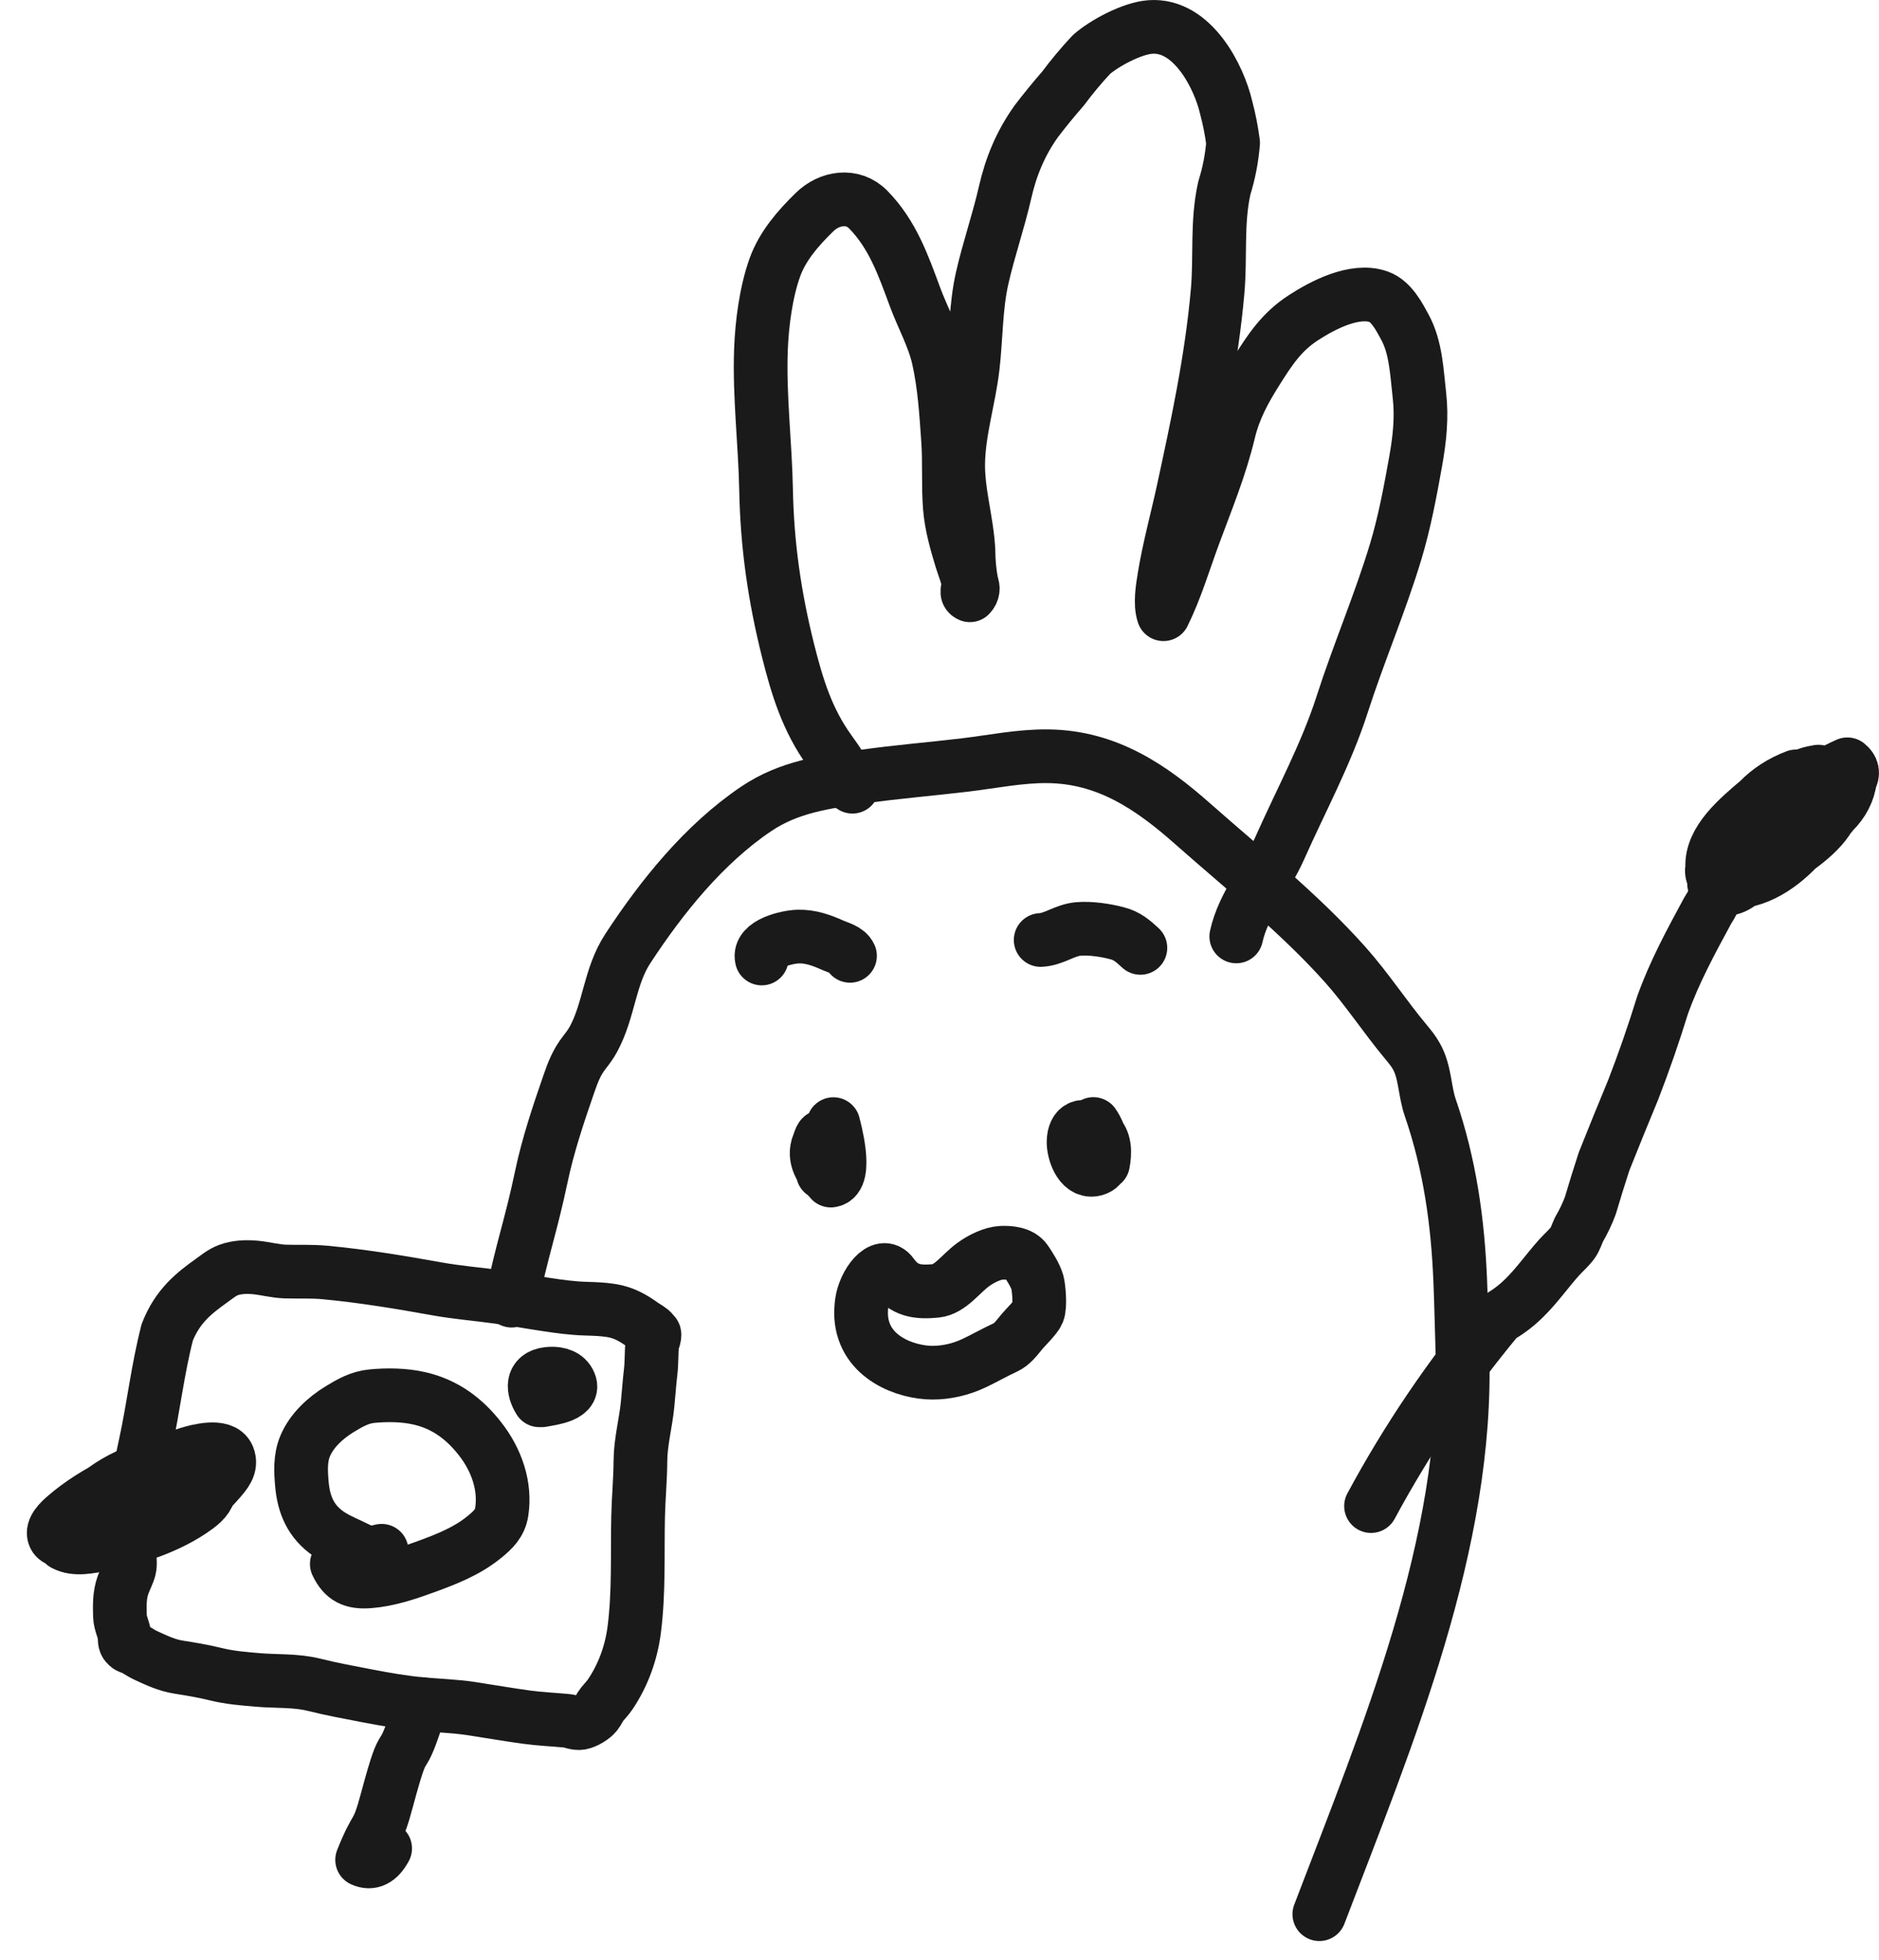 <svg width="70" height="73" viewBox="0 0 70 73" fill="none" xmlns="http://www.w3.org/2000/svg">
<path d="M19.058 48.44C19.44 46.554 19.771 45.701 20.168 43.818C20.415 42.644 20.799 41.504 21.192 40.368C21.343 39.932 21.483 39.563 21.773 39.193C21.9 39.031 22.015 38.874 22.113 38.694C22.699 37.607 22.706 36.368 23.39 35.326C24.633 33.426 26.216 31.441 28.176 30.122C29.388 29.307 30.703 29.126 32.157 28.921C33.418 28.742 34.692 28.641 35.958 28.489C36.968 28.368 38.014 28.152 39.037 28.165C41.251 28.189 42.894 29.319 44.441 30.688C46.375 32.397 48.415 34.02 50.122 35.934C50.937 36.851 51.594 37.866 52.376 38.803C52.518 38.973 52.658 39.144 52.764 39.335C53.097 39.92 53.066 40.623 53.282 41.249C54.012 43.374 54.309 45.486 54.4 47.711C54.436 48.584 54.452 49.457 54.48 50.33C54.716 57.457 51.694 64.629 49.15 71.29" stroke="#1A1A1A" stroke-width="2" stroke-linecap="round" stroke-linejoin="round"/>
<path d="M14.348 68.841C14.111 69.276 13.824 69.418 13.491 69.266C14.06 67.838 14.031 68.473 14.424 67.004C15.181 64.186 14.828 66.256 15.685 63.464" stroke="#1A1A1A" stroke-width="2" stroke-linecap="round" stroke-linejoin="round"/>
<path d="M31.756 29.299C31.501 28.828 31.219 28.395 30.901 27.957C30.071 26.809 29.694 25.57 29.36 24.237C28.854 22.221 28.579 20.307 28.539 18.238C28.506 16.506 28.284 14.753 28.348 13.024C28.384 12.06 28.535 10.881 28.868 9.956C29.154 9.163 29.729 8.5 30.344 7.9C30.899 7.357 31.769 7.218 32.344 7.805C33.255 8.734 33.654 9.888 34.085 11.053C34.369 11.822 34.782 12.549 34.962 13.348C35.186 14.347 35.248 15.374 35.319 16.389C35.379 17.225 35.319 18.071 35.386 18.905C35.441 19.571 35.626 20.212 35.821 20.851C35.905 21.128 36.054 21.461 36.076 21.753C36.09 21.913 35.948 22.092 36.132 22.17C36.247 22.051 36.27 21.907 36.199 21.741C36.121 21.332 36.081 20.921 36.079 20.506C36.023 19.401 35.672 18.324 35.697 17.215C35.723 16.025 36.101 14.85 36.238 13.669C36.367 12.569 36.343 11.448 36.589 10.361C36.831 9.289 37.197 8.247 37.442 7.172C37.661 6.207 38.019 5.338 38.609 4.512C38.925 4.099 39.253 3.696 39.597 3.304C39.926 2.862 40.279 2.439 40.659 2.032C41.143 1.607 42.166 1.056 42.85 1.005C44.431 0.888 45.419 2.877 45.678 4C45.794 4.434 45.88 4.873 45.938 5.319C45.892 5.893 45.783 6.453 45.61 7.006C45.323 8.309 45.476 9.545 45.361 10.852C45.137 13.385 44.611 15.828 44.071 18.318C43.842 19.37 43.549 20.43 43.376 21.49C43.31 21.897 43.21 22.478 43.343 22.875C43.805 21.936 44.107 20.919 44.466 19.943C44.941 18.657 45.461 17.404 45.778 16.072C45.976 15.246 46.349 14.552 46.806 13.827C47.301 13.042 47.736 12.364 48.558 11.832C49.266 11.374 50.461 10.735 51.362 11.053C51.835 11.222 52.126 11.793 52.339 12.185C52.752 12.945 52.783 13.88 52.878 14.712C52.974 15.546 52.887 16.346 52.741 17.172C52.539 18.297 52.325 19.454 51.992 20.553C51.413 22.47 50.616 24.321 50.003 26.227C49.406 28.087 48.467 29.804 47.674 31.592C47.177 32.714 46.318 33.679 46.056 34.875" stroke="#1A1A1A" stroke-width="2" stroke-linecap="round" stroke-linejoin="round"/>
<path d="M42.484 35.302C42.219 35.057 41.993 34.854 41.62 34.758C41.185 34.642 40.621 34.56 40.175 34.597C39.668 34.638 39.264 34.986 38.769 35.008" stroke="#1A1A1A" stroke-width="2" stroke-linecap="round" stroke-linejoin="round"/>
<path d="M31.666 35.598C31.562 35.37 31.242 35.302 31.018 35.202C30.614 35.019 30.186 34.865 29.724 34.881C29.324 34.895 28.245 35.136 28.378 35.697" stroke="#1A1A1A" stroke-width="2" stroke-linecap="round" stroke-linejoin="round"/>
<path d="M6.228 49.632C5.873 51.007 5.718 52.408 5.418 53.792C5.118 55.177 4.825 56.447 4.823 57.809C4.823 58.006 4.867 58.238 4.819 58.427C4.765 58.629 4.652 58.832 4.581 59.035C4.448 59.413 4.457 59.789 4.468 60.188C4.477 60.488 4.639 60.716 4.643 61C4.645 61.152 4.659 61.226 4.783 61.318C4.821 61.345 4.943 61.378 4.99 61.402C5.138 61.482 5.271 61.579 5.431 61.653C5.815 61.83 6.215 62.019 6.639 62.086C7.105 62.16 7.549 62.232 8.009 62.345C8.546 62.479 9.048 62.518 9.596 62.565C10.298 62.625 11.019 62.575 11.701 62.746C12.383 62.916 13.033 63.033 13.695 63.161C14.356 63.288 15.022 63.403 15.682 63.465C16.312 63.522 16.929 63.539 17.555 63.633C18.237 63.736 18.921 63.857 19.605 63.95C20.111 64.02 20.61 64.04 21.114 64.087C21.294 64.104 21.452 64.2 21.634 64.168C21.816 64.135 22.089 63.97 22.202 63.831C22.291 63.722 22.338 63.586 22.427 63.477C22.529 63.35 22.642 63.239 22.733 63.103C23.226 62.372 23.519 61.54 23.628 60.691C23.807 59.292 23.741 57.881 23.772 56.476C23.787 55.789 23.854 55.111 23.858 54.423C23.863 53.704 24.049 53.034 24.123 52.326C24.165 51.921 24.189 51.512 24.238 51.107C24.282 50.744 24.262 50.392 24.3 50.033C24.309 49.949 24.367 49.862 24.376 49.786C24.391 49.638 24.38 49.712 24.318 49.618C24.249 49.513 24.056 49.421 23.95 49.345C23.579 49.078 23.23 48.878 22.757 48.806C22.446 48.757 22.142 48.749 21.827 48.739C21.319 48.724 20.841 48.658 20.337 48.582C19.74 48.492 19.147 48.383 18.548 48.301C17.795 48.196 17.038 48.137 16.29 48.003C14.916 47.755 13.506 47.522 12.11 47.391C11.614 47.344 11.13 47.37 10.635 47.356C10.249 47.344 9.889 47.239 9.512 47.204C9.177 47.173 8.821 47.185 8.504 47.303C8.278 47.387 8.082 47.551 7.891 47.687C7.225 48.163 6.606 48.646 6.224 49.636L6.228 49.632Z" stroke="#1A1A1A" stroke-width="2" stroke-linecap="round" stroke-linejoin="round"/>
<path d="M14.217 57.755C13.837 57.846 13.715 57.877 13.369 57.702C12.998 57.515 12.596 57.363 12.254 57.133C11.577 56.677 11.315 56.032 11.248 55.284C11.206 54.807 11.177 54.316 11.366 53.86C11.608 53.281 12.11 52.815 12.66 52.478C13.036 52.25 13.4 52.04 13.855 51.997C14.432 51.941 15.06 51.95 15.624 52.079C16.595 52.301 17.307 52.847 17.884 53.585C18.495 54.364 18.843 55.346 18.69 56.315C18.624 56.734 18.366 56.981 18.04 57.246C17.396 57.77 16.643 58.066 15.855 58.353C15.18 58.598 14.494 58.834 13.766 58.894C13.131 58.945 12.8 58.777 12.547 58.245" stroke="#1A1A1A" stroke-width="2" stroke-linecap="round" stroke-linejoin="round"/>
<path d="M20.095 52.151C19.851 51.758 19.776 51.242 20.415 51.166C20.684 51.133 21.014 51.183 21.168 51.413C21.543 51.978 20.53 52.083 20.182 52.151" stroke="#1A1A1A" stroke-width="2" stroke-linecap="round" stroke-linejoin="round"/>
<path d="M40.486 42.665C40.418 42.975 40.764 43.16 40.931 42.848C41.155 42.431 40.631 42.121 40.251 42.211C40.138 42.661 40.342 43.736 41.093 43.327C41.168 42.936 41.184 42.468 40.842 42.182C40.389 41.802 40.005 41.928 39.994 42.525C39.987 42.885 40.224 43.641 40.731 43.561C41.452 43.448 40.982 42.199 40.733 41.862" stroke="#1A1A1A" stroke-width="2" stroke-linecap="round" stroke-linejoin="round"/>
<path d="M30.654 43.68C31.274 43.656 31.418 42.542 30.865 42.353C30.557 42.248 30.596 42.357 30.49 42.614C30.275 43.134 30.608 43.596 30.952 43.968C31.618 43.884 31.058 41.926 31.047 41.866" stroke="#1A1A1A" stroke-width="2" stroke-linecap="round" stroke-linejoin="round"/>
<path d="M32.081 49.032C32.181 50.583 33.782 51.121 34.734 51.123C35.254 51.123 35.791 51.006 36.31 50.758C36.69 50.577 37.065 50.361 37.449 50.185C37.705 50.068 37.862 49.846 38.082 49.581C38.189 49.451 38.588 49.065 38.666 48.878C38.764 48.646 38.697 47.937 38.648 47.762C38.573 47.497 38.355 47.156 38.215 46.953C38.027 46.676 37.591 46.643 37.309 46.657C36.977 46.673 36.559 46.873 36.244 47.105C35.786 47.442 35.394 48.021 34.872 48.075C34.197 48.14 33.68 48.089 33.238 47.471C32.84 46.916 32.203 47.818 32.108 48.488C32.081 48.681 32.072 48.861 32.083 49.03L32.081 49.032Z" stroke="#1A1A1A" stroke-width="2" stroke-linecap="round" stroke-linejoin="round"/>
<path d="M2.715 56.685C3.475 55.561 4.549 54.896 5.928 54.554C6.359 54.448 6.827 54.322 7.269 54.456C7.609 54.559 7.839 54.998 7.833 55.309C7.822 55.68 7.644 55.896 7.336 56.126C6.818 56.51 6.21 56.808 5.593 57.036C4.767 57.34 3.688 57.402 2.811 57.39C2.573 57.386 2.125 57.453 2.023 57.207C1.909 56.938 2.247 56.634 2.427 56.477C2.991 55.986 3.659 55.578 4.334 55.235C5.186 54.803 6.108 54.417 7.034 54.133C7.298 54.053 8.303 53.766 8.499 54.251C8.641 54.604 8.39 54.883 8.164 55.142C7.715 55.654 7.211 56.145 6.636 56.537C6.248 56.784 5.828 56.968 5.377 57.092C4.876 57.277 4.358 57.42 3.828 57.519C3.359 57.595 2.811 57.735 2.385 57.505C2.893 56.745 3.801 56.27 4.622 55.843C5.357 55.461 6.121 55.132 6.909 54.855C7.222 54.709 7.549 54.653 7.891 54.686C8.443 55.019 7.247 55.98 7.014 56.132C6.452 56.457 5.841 56.662 5.184 56.753C4.742 56.892 4.329 56.862 3.943 56.66C3.899 56.328 4.008 56.05 4.272 55.826C4.529 55.438 4.867 55.113 5.282 54.852" stroke="#1A1A1A" stroke-width="2" stroke-linecap="round" stroke-linejoin="round"/>
<path d="M51.076 56.091C52.417 53.601 54.005 51.257 55.834 49.061C56.183 48.864 56.496 48.625 56.775 48.35C57.253 47.884 57.641 47.325 58.085 46.83C58.243 46.655 58.438 46.487 58.578 46.302C58.696 46.145 58.74 45.963 58.825 45.786C58.991 45.502 59.133 45.207 59.246 44.901C59.408 44.35 59.58 43.803 59.757 43.257C60.112 42.365 60.474 41.474 60.843 40.586C61.242 39.553 61.606 38.507 61.931 37.451C62.372 36.208 62.99 35.076 63.62 33.911C63.764 33.693 63.88 33.463 63.962 33.219C63.944 33.149 63.951 33.083 63.978 33.02C64.883 32.929 65.379 32.046 65.734 31.364C65.827 31.183 66.315 29.946 66.713 30.517C66.966 30.881 66.502 31.639 66.298 31.871C66.14 32.05 65.554 32.578 65.192 32.391C64.83 32.204 64.95 31.421 65.028 31.197C65.201 30.828 65.443 30.503 65.756 30.226C66.058 29.876 66.409 29.572 66.804 29.311L67.297 29.168C67.596 29.303 67.727 29.533 67.69 29.86C67.696 30.567 67.317 31.121 66.699 31.536C66.438 31.713 65.596 32.315 65.27 31.964C64.837 31.497 65.465 30.589 65.727 30.248C65.96 29.985 66.193 29.72 66.426 29.457C66.77 29.056 67.208 28.816 67.741 28.738C68.262 28.8 68.469 29.081 68.429 29.562C68.347 30.564 67.525 31.206 66.715 31.775C66.156 32.202 65.547 32.561 64.888 32.851C64.504 33.165 64.16 33.186 63.855 32.909C63.958 32.477 64.184 32.111 64.539 31.814C65.041 31.195 65.612 30.636 66.253 30.137C67.048 29.506 67.874 28.884 68.822 28.465C69.017 28.621 69.053 28.806 68.924 29.022C68.866 29.482 68.658 29.891 68.298 30.246C67.823 30.854 67.257 31.37 66.602 31.797C66.091 32.237 65.505 32.568 64.846 32.794L64.153 32.876C63.851 32.765 63.729 32.574 63.787 32.303C63.731 31.298 64.772 30.451 65.505 29.825C65.896 29.424 66.364 29.12 66.91 28.915L67.572 28.927C67.907 29.122 68.027 29.385 67.934 29.716C67.976 30.191 67.818 30.622 67.463 31.012C66.89 31.779 65.98 32.621 64.957 32.808L64.339 32.878C64.089 32.761 64.015 32.574 64.126 32.317" stroke="#1A1A1A" stroke-width="2" stroke-linecap="round" stroke-linejoin="round"/>
</svg>
